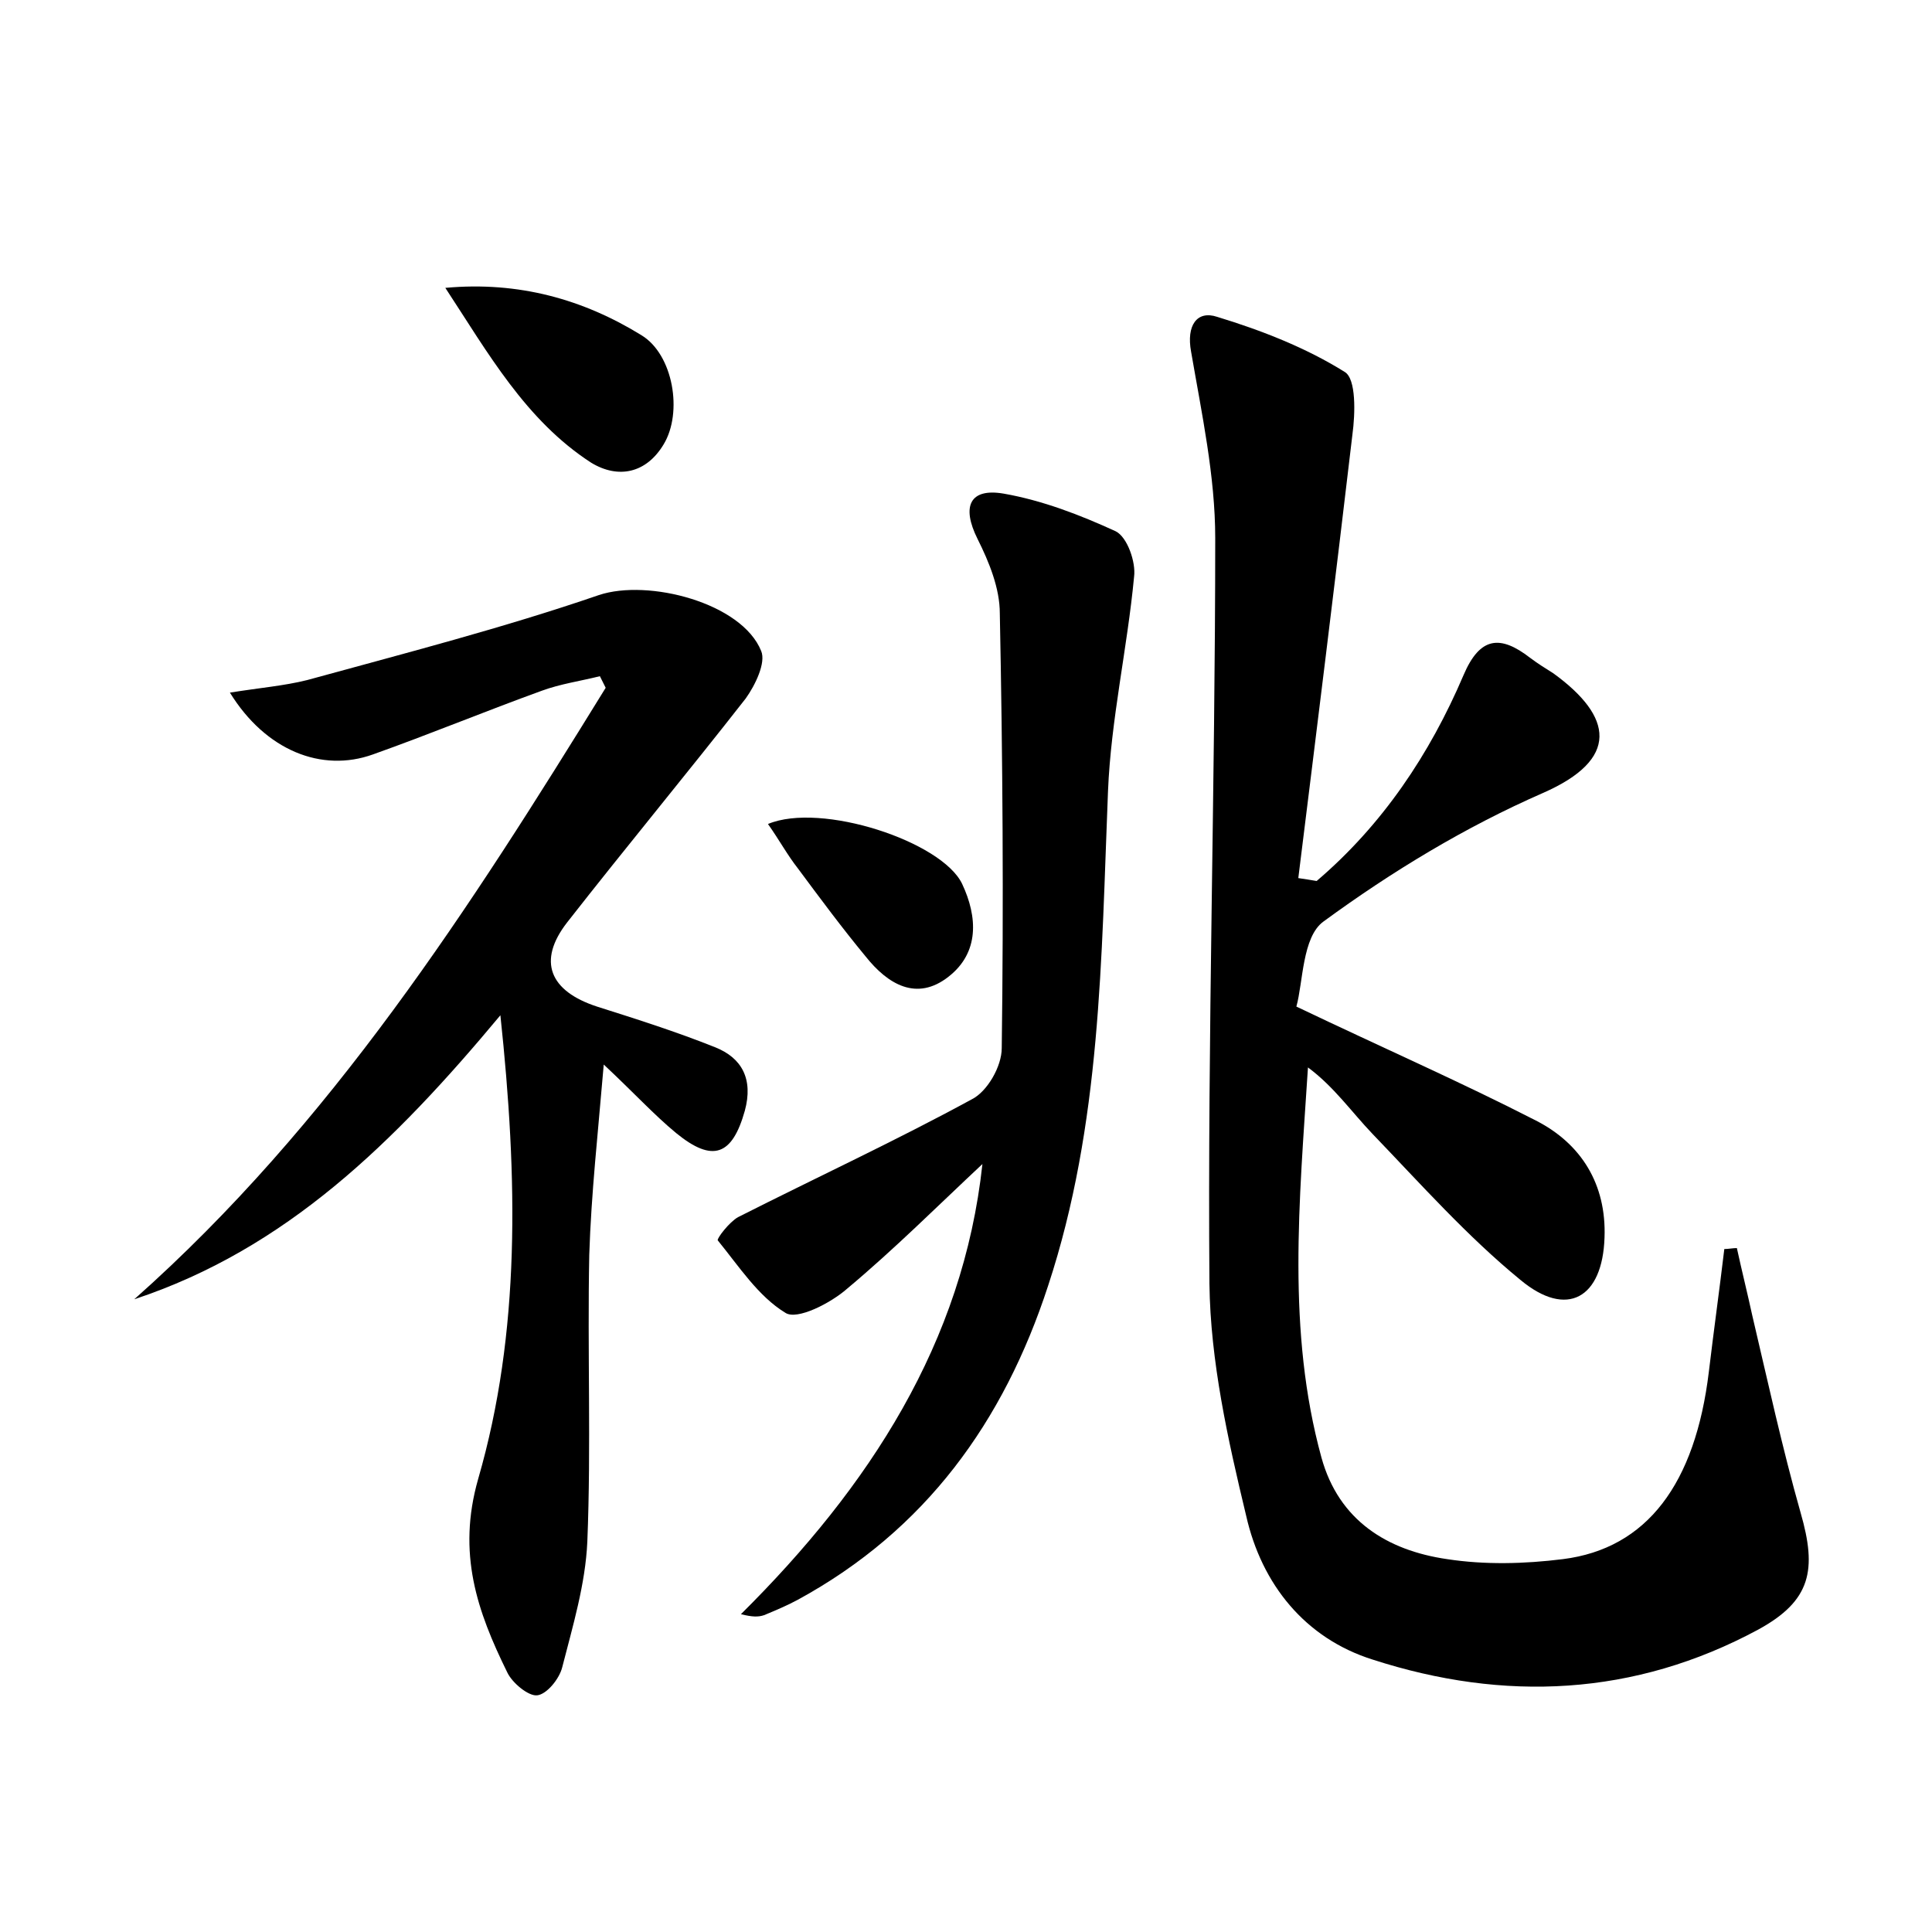 <?xml version="1.0" encoding="utf-8"?>
<!-- Generator: Adobe Illustrator 22.0.0, SVG Export Plug-In . SVG Version: 6.00 Build 0)  -->
<svg version="1.1" id="图层_1" xmlns="http://www.w3.org/2000/svg" xmlns:xlink="http://www.w3.org/1999/xlink" x="0px" y="0px"
	 viewBox="0 0 200 200" style="enable-background:new 0 0 200 200;" xml:space="preserve">
<style type="text/css">
	.st0{fill:#FFFFFF;}
</style>
<g>
	
	<path d="M136.3,91.2c6.8-5.8,11.7-13.1,15.2-21.3c1.7-4,3.8-4.2,6.9-1.8c0.8,0.6,1.6,1.1,2.4,1.6c6.2,4.5,6.9,8.9-1.1,12.4
		c-8,3.5-15.6,8.1-22.7,13.3c-2.2,1.6-2.1,6.3-2.8,8.8c9,4.3,17,7.8,24.8,11.8c4.7,2.4,7.3,6.6,7.1,12.1c-0.2,6.3-3.9,8.4-8.7,4.4
		c-5.5-4.5-10.3-9.9-15.3-15.1c-2.2-2.3-4-4.9-6.7-6.9c-0.9,13.9-2.2,27.3,1.4,40.4c1.8,6.5,6.8,9.6,13,10.5c3.9,0.6,8,0.5,12,0
		c8.7-1.1,13.7-7.8,15.1-19.4c0.5-4.2,1.1-8.5,1.6-12.7c0.4,0,0.9-0.1,1.3-0.1c0.5,2.3,1.1,4.7,1.6,7c1.6,6.8,3.1,13.7,5,20.4
		c1.7,5.9,1.1,9.1-4.4,12.1c-12.8,6.9-26.3,7.5-39.9,3.1c-7-2.2-11.5-7.8-13.1-14.9c-1.9-7.9-3.7-16-3.8-24
		c-0.2-25.7,0.6-51.5,0.6-77.2c0-6.4-1.4-12.9-2.5-19.3c-0.5-2.7,0.6-4.3,2.7-3.6c4.6,1.4,9.2,3.2,13.2,5.7c1.2,0.7,1.1,4.3,0.8,6.5
		c-1.8,15.3-3.7,30.6-5.6,45.9C135.1,91,135.7,91.1,136.3,91.2z"/>
	<path d="M23.8,71.7c3.1-0.5,5.6-0.7,8-1.3C42,67.6,52.1,65,62,61.6c5.1-1.7,14.8,0.8,16.8,5.8c0.5,1.2-0.6,3.5-1.6,4.9
		c-6.1,7.8-12.4,15.4-18.5,23.2c-3.1,4-1.8,7.1,3.1,8.7c4.1,1.3,8.2,2.6,12.2,4.2c2.8,1.1,4,3.3,3.1,6.6c-1.3,4.6-3.3,5.4-7.1,2.3
		c-2.3-1.9-4.3-4.1-7.5-7.1c-0.6,7.1-1.3,13.4-1.5,19.7c-0.2,9.9,0.2,19.8-0.2,29.7c-0.2,4.4-1.5,8.7-2.6,13
		c-0.3,1.2-1.6,2.8-2.6,2.9c-0.9,0.1-2.6-1.3-3.1-2.4c-3.1-6.3-5.2-12.3-3-20c4.4-15.2,4.1-31.1,2.3-48
		c-11,13.2-22.2,24.2-37.9,29.4c20.4-18.1,34.8-40.6,48.8-63.3c-0.2-0.4-0.4-0.8-0.6-1.2c-2,0.5-4.1,0.8-6,1.5
		c-5.8,2.1-11.6,4.5-17.5,6.6C33.3,80,27.5,77.7,23.8,71.7z"/>
	<path d="M101.7,120.5c-4.6,4.3-9.1,8.8-14,12.9c-1.7,1.5-5.2,3.3-6.4,2.5c-2.8-1.7-4.8-4.8-7-7.5c-0.1-0.2,1.2-1.9,2.1-2.4
		c8.1-4.1,16.3-7.9,24.2-12.2c1.6-0.8,3.1-3.4,3.1-5.3c0.2-15,0.1-30-0.2-45c0-2.6-1.1-5.3-2.3-7.7c-1.7-3.4-0.8-5.3,2.7-4.7
		c4,0.7,7.9,2.2,11.6,3.9c1.2,0.6,2.1,3.2,1.9,4.7c-0.7,7.4-2.4,14.8-2.7,22.2c-0.7,17.3-0.7,34.5-6.2,51.2
		c-4.6,14.1-12.7,25.3-25.9,32.5c-1.1,0.6-2.3,1.1-3.5,1.6c-0.6,0.2-1.2,0.2-2.4-0.1C90,153.9,99.7,139,101.7,120.5z"/>
	<path d="M46.1,29.8c7.6-0.7,14.3,1.2,20.3,4.9c3.3,2,4.3,8,2.3,11.3c-1.8,3-4.7,3.6-7.5,1.9C54.4,43.5,50.5,36.5,46.1,29.8z"/>
	<path d="M79.5,85.3c5.5-2.3,18,1.8,20.1,6.2c1.6,3.4,1.8,7.1-1.4,9.6c-3.3,2.6-6.3,0.8-8.6-2.1c-2.4-2.9-4.7-6-7-9.1
		C81.5,88.5,80.7,87,79.5,85.3z"/>
</g>
</svg>

